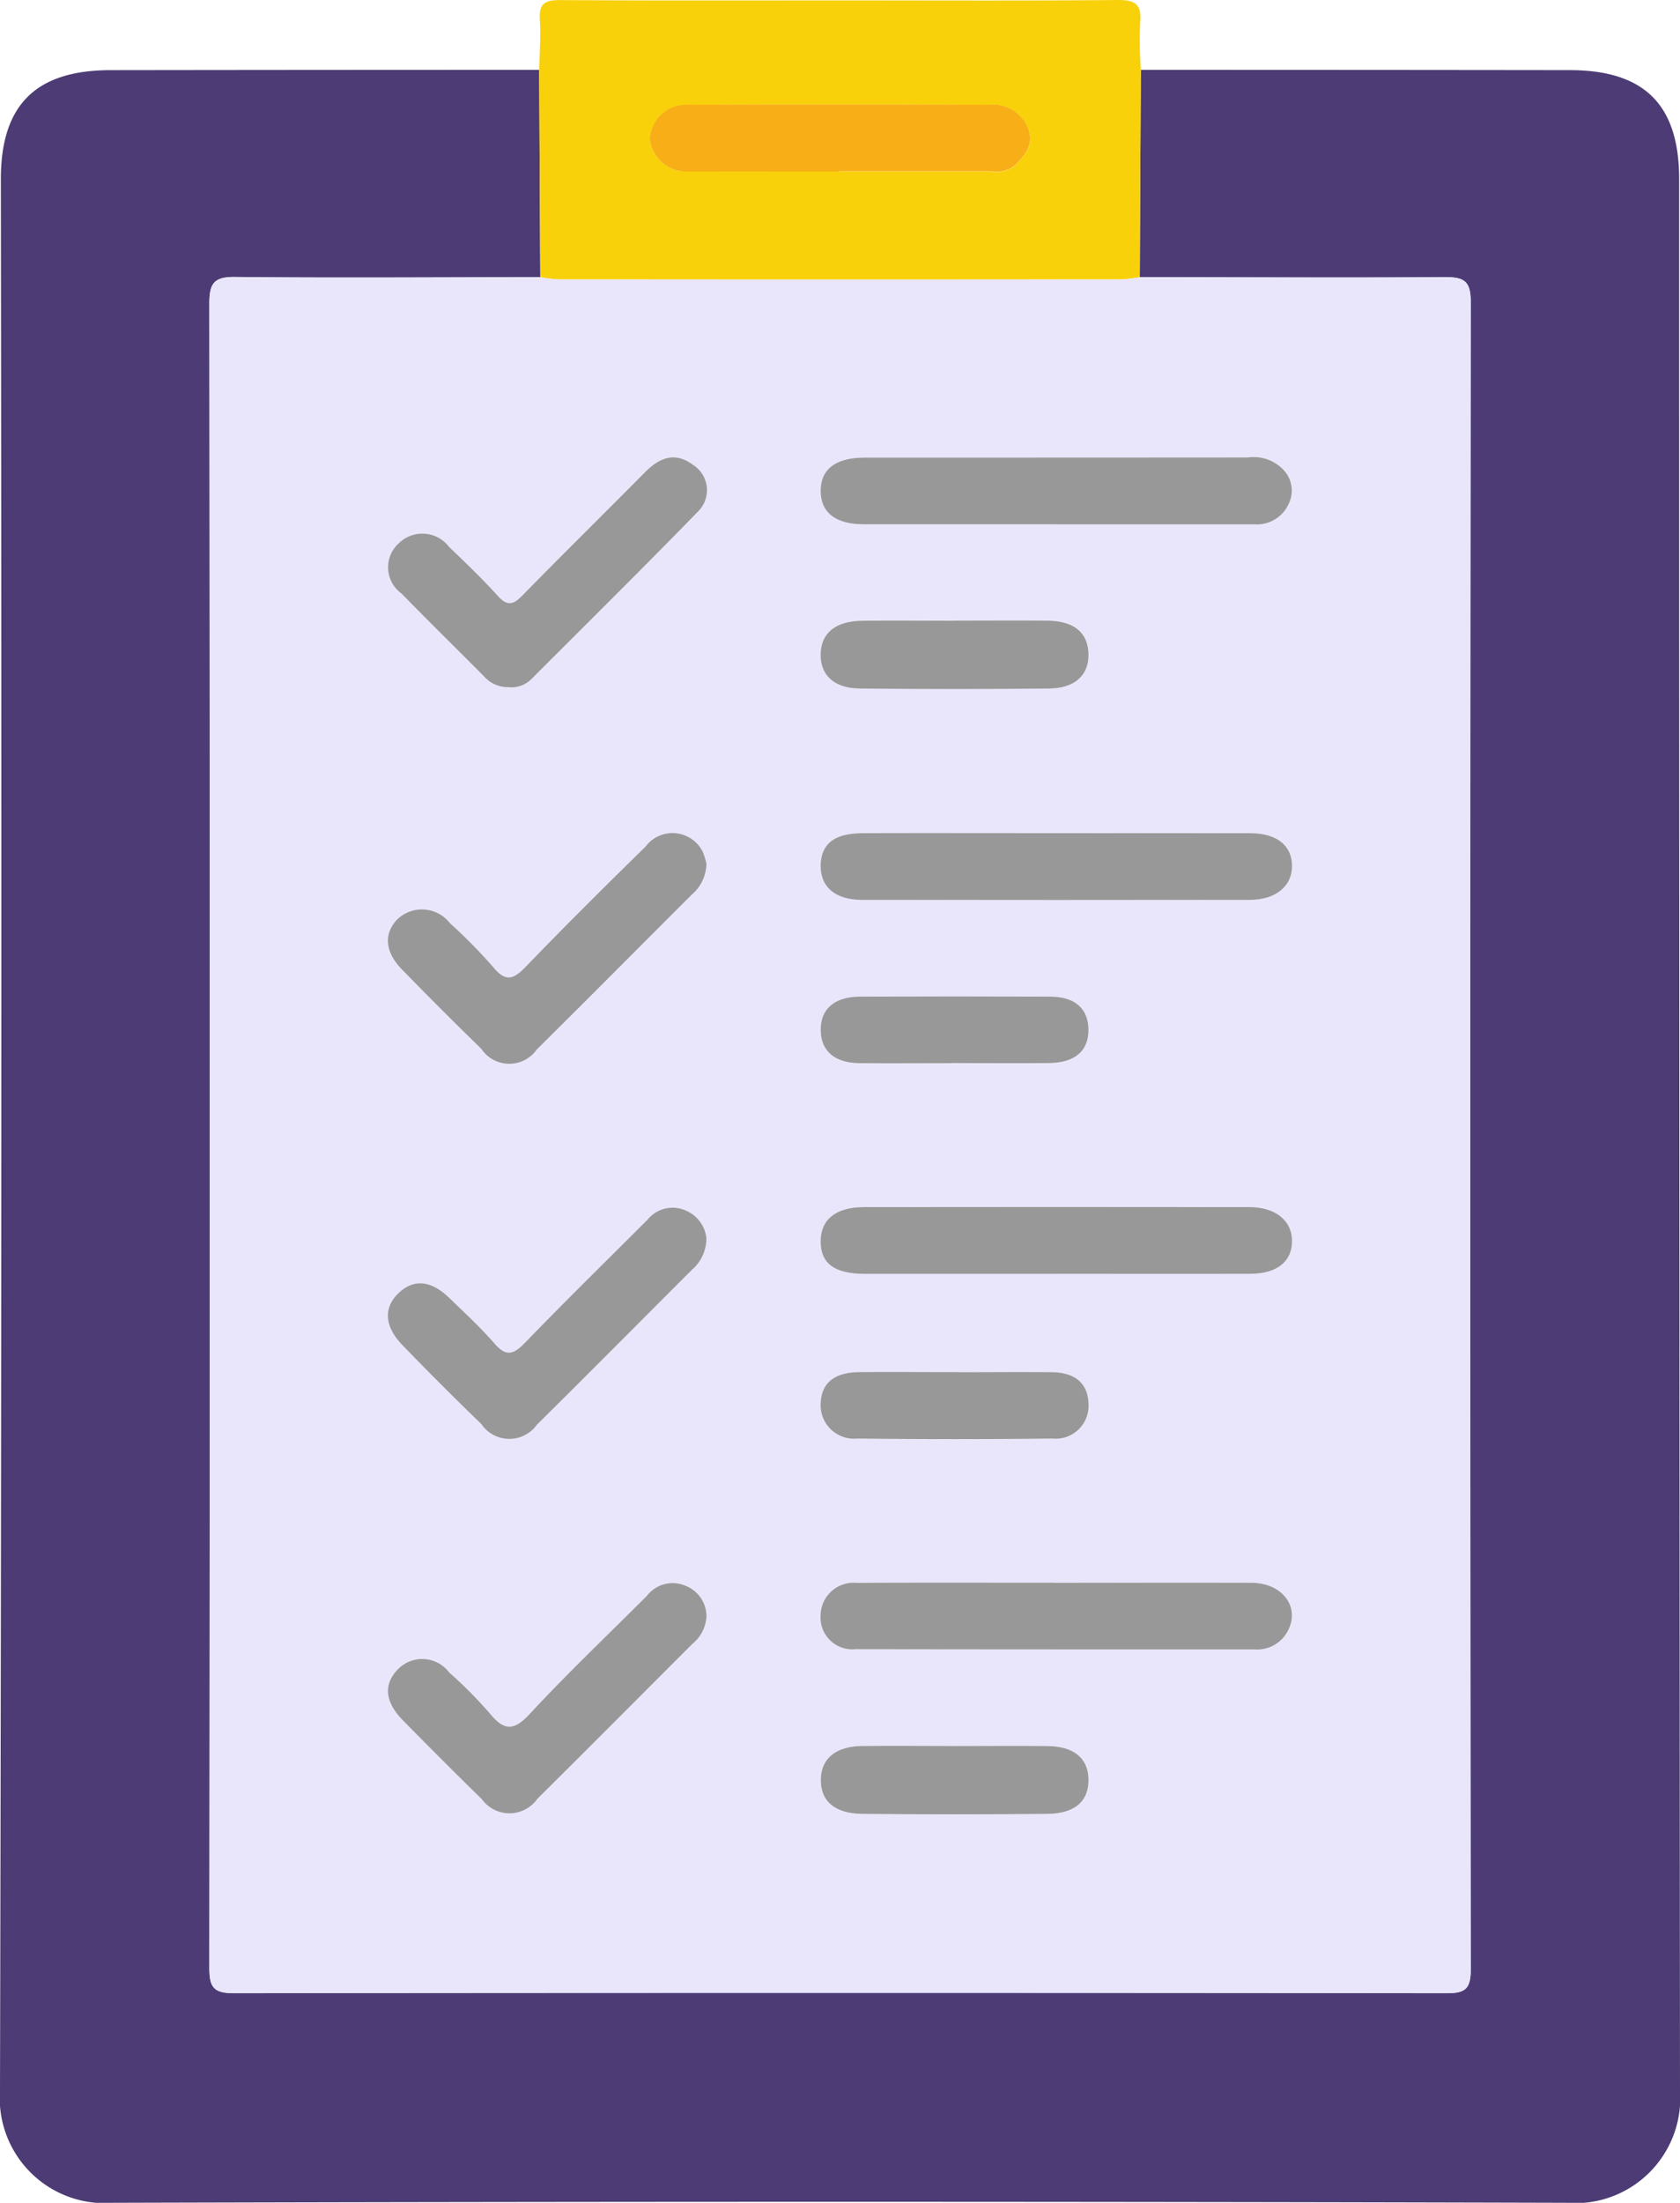 <svg xmlns="http://www.w3.org/2000/svg" xmlns:xlink="http://www.w3.org/1999/xlink" width="62.57" height="81.985" viewBox="0 0 62.57 81.985"><defs><clipPath id="a"><rect width="62.57" height="81.985" fill="none"/></clipPath></defs><g clip-path="url(#a)"><path d="M42.49,2.6q7.983,0,15.967.01c2.789,0,4.081,1.289,4.081,4.056q0,35.568.032,71.136a3.911,3.911,0,0,1-4.23,4.182q-27.055-.074-54.111,0A3.911,3.911,0,0,1,0,77.8Q.082,42.234.032,6.666c0-2.761,1.3-4.052,4.082-4.055Q12.1,2.6,20.081,2.6q.02,3.858.04,7.715c-3.785,0-7.571.033-11.356-.008-.808-.009-.969.245-.968,1q.03,30.961,0,61.922c0,.708.137.954.909.953q22.578-.036,45.158,0c.66,0,.911-.121.911-.86q-.033-31.05,0-62.1c0-.78-.273-.913-.97-.908-3.785.026-7.571.006-11.356,0q.02-3.858.04-7.715" fill="#4c3b74"/><path d="M42.49,2.6q-.021,3.858-.04,7.715a5.606,5.606,0,0,1-.69.086q-10.474.006-20.949,0a5.606,5.606,0,0,1-.69-.086Q20.1,6.458,20.081,2.6c.012-.62.067-1.243.025-1.86-.042-.6.188-.741.755-.737C24.38.026,27.9.015,31.418.015c3.4,0,6.8.017,10.2-.015.651-.006.909.146.846.83A15.876,15.876,0,0,0,42.49,2.6M31.249,6.383h5.677a1.1,1.1,0,0,0,.906-.248c.354-.376.679-.754.468-1.328a1.417,1.417,0,0,0-1.486-.9q-5.587-.027-11.176,0A1.349,1.349,0,0,0,24.2,5.167a1.373,1.373,0,0,0,1.463,1.214c1.863.006,3.725,0,5.588,0" fill="#f9d10b"/><path d="M20.121,10.316a5.416,5.416,0,0,0,.69.085q10.474.008,20.95,0a5.379,5.379,0,0,0,.689-.085c3.785,0,7.571.024,11.356,0,.7-.005.971.128.97.909q-.031,31.05,0,62.1c0,.739-.25.86-.911.86q-22.578-.025-45.158,0c-.772,0-.909-.246-.909-.953q.029-30.962,0-61.922c0-.758.16-1.012.969-1,3.784.041,7.57.012,11.355.008M39.385,31.009c-2.422,0-4.845,0-7.268,0-1.031,0-1.525.386-1.553,1.167-.029.811.528,1.313,1.532,1.315q7.224.012,14.448,0c.984,0,1.594-.521,1.577-1.292-.016-.743-.578-1.188-1.556-1.191-2.393-.008-4.786,0-7.18,0m-.08,16.4c2.423,0,4.846,0,7.268,0,.977,0,1.537-.448,1.548-1.195.011-.767-.6-1.286-1.586-1.288q-7.179-.012-14.359,0c-1.037,0-1.595.45-1.612,1.241-.017.846.5,1.242,1.651,1.244q3.544,0,7.09,0m-.041,11.5c-2.451,0-4.9-.011-7.352.006a1.229,1.229,0,0,0-1.345,1.216,1.184,1.184,0,0,0,1.3,1.253c4.96.014,9.92.006,14.881.009a1.278,1.278,0,0,0,1.189-.63c.53-.894-.13-1.843-1.317-1.851-2.451-.015-4.9,0-7.352,0m0-39.4H39.8q3.453,0,6.907,0a1.3,1.3,0,0,0,1.287-.757,1.115,1.115,0,0,0-.164-1.242,1.526,1.526,0,0,0-1.355-.49q-7.129.009-14.258.005c-1.1,0-1.668.44-1.65,1.27.016.792.566,1.21,1.617,1.212q3.543,0,7.084,0M26.31,46.069a1.263,1.263,0,0,0-.752-1.008,1.2,1.2,0,0,0-1.445.338c-1.529,1.524-3.068,3.038-4.571,4.587-.416.428-.691.514-1.118.023-.523-.6-1.112-1.145-1.687-1.7-.681-.656-1.316-.715-1.874-.2-.58.539-.559,1.247.115,1.943q1.449,1.5,2.948,2.948A1.264,1.264,0,0,0,20,53.02c1.935-1.912,3.851-3.843,5.776-5.766a1.54,1.54,0,0,0,.532-1.185m0-13.925a2.7,2.7,0,0,0-.133-.433,1.261,1.261,0,0,0-2.141-.2c-1.5,1.47-2.989,2.948-4.446,4.458-.449.466-.743.608-1.216.031a20.022,20.022,0,0,0-1.619-1.639,1.323,1.323,0,0,0-1.956-.144c-.519.539-.472,1.214.175,1.877q1.456,1.491,2.947,2.946a1.255,1.255,0,0,0,2.071.024c1.933-1.912,3.849-3.843,5.774-5.764a1.551,1.551,0,0,0,.544-1.151M18.94,25.576a1.049,1.049,0,0,0,.831-.278c2.089-2.088,4.191-4.164,6.25-6.28a1.114,1.114,0,0,0-.2-1.712c-.68-.511-1.258-.272-1.8.273-1.519,1.531-3.056,3.043-4.565,4.584-.339.348-.559.405-.912.017-.574-.634-1.192-1.23-1.813-1.821a1.252,1.252,0,0,0-1.879-.138,1.2,1.2,0,0,0,.1,1.866c1.011,1.037,2.045,2.049,3.066,3.076a1.183,1.183,0,0,0,.923.413m7.37,34.615a1.225,1.225,0,0,0-.783-1.179,1.206,1.206,0,0,0-1.435.377c-1.461,1.464-2.963,2.888-4.369,4.4-.609.657-.967.61-1.491-.034a16.639,16.639,0,0,0-1.5-1.51,1.262,1.262,0,0,0-1.88-.157c-.579.562-.54,1.233.146,1.931q1.459,1.486,2.946,2.945a1.272,1.272,0,0,0,2.069-.023c1.931-1.913,3.847-3.84,5.769-5.762a1.414,1.414,0,0,0,.523-.991M35.563,23.1c-1.151,0-2.3-.01-3.453,0-.978.011-1.517.445-1.545,1.21-.03.788.475,1.3,1.439,1.312q3.542.044,7.084,0c.975-.012,1.472-.5,1.452-1.3S40,23.121,39.017,23.108c-1.151-.014-2.3,0-3.454,0m-.01,41.879c-1.151,0-2.3-.01-3.453,0-.97.011-1.512.455-1.536,1.22-.025.812.5,1.3,1.538,1.306q3.453.032,6.906,0c1.038-.01,1.557-.489,1.532-1.309-.024-.775-.549-1.206-1.534-1.218-1.151-.014-2.3,0-3.453,0m-.1-25.413c1.21,0,2.419.011,3.629,0,.968-.012,1.474-.468,1.455-1.273-.017-.767-.51-1.2-1.433-1.2q-3.54-.017-7.08,0c-.957,0-1.479.476-1.459,1.272.019.758.521,1.195,1.437,1.206,1.15.015,2.3,0,3.451,0m.182,11.5c-1.209,0-2.419-.008-3.628,0-.942.008-1.427.415-1.444,1.179a1.245,1.245,0,0,0,1.369,1.294q3.629.037,7.257,0a1.225,1.225,0,0,0,1.35-1.306c-.024-.741-.489-1.155-1.364-1.166-1.18-.015-2.36,0-3.54,0" fill="#e9e6fc"/><path d="M31.249,6.383c-1.863,0-3.725,0-5.588,0A1.373,1.373,0,0,1,24.2,5.167,1.349,1.349,0,0,1,25.638,3.9q5.588-.02,11.176,0a1.417,1.417,0,0,1,1.486.9c.211.574-.114.952-.468,1.328a1.1,1.1,0,0,1-.906.248H31.249" fill="#f8ae16"/><path d="M39.385,31.01c2.393,0,4.786-.005,7.18,0,.977,0,1.54.448,1.556,1.191.016.771-.594,1.29-1.578,1.291q-7.224.01-14.448,0c-1,0-1.56-.5-1.531-1.315.028-.781.521-1.164,1.553-1.167,2.422-.007,4.845,0,7.268,0" fill="#989898"/><path d="M39.305,47.411q-3.546,0-7.091,0c-1.149,0-1.668-.4-1.65-1.244.017-.791.574-1.239,1.612-1.241q7.179-.009,14.359,0c.986,0,1.6.521,1.586,1.288-.011.747-.571,1.192-1.548,1.195-2.423.007-4.845,0-7.268,0" fill="#989898"/><path d="M39.264,58.909c2.45,0,4.9-.011,7.351,0,1.187.008,1.847.956,1.317,1.851a1.277,1.277,0,0,1-1.189.629c-4.961,0-9.921,0-14.881-.008a1.184,1.184,0,0,1-1.3-1.253,1.229,1.229,0,0,1,1.345-1.216c2.451-.017,4.9-.006,7.353-.007" fill="#989898"/><path d="M39.268,19.513q-3.542,0-7.084,0c-1.051,0-1.6-.42-1.618-1.212-.017-.83.545-1.27,1.651-1.27q7.128,0,14.257-.005a1.525,1.525,0,0,1,1.355.49,1.116,1.116,0,0,1,.165,1.242,1.3,1.3,0,0,1-1.287.757q-3.455,0-6.908,0h-.531" fill="#989898"/><path d="M26.309,46.069a1.54,1.54,0,0,1-.532,1.185c-1.925,1.923-3.84,3.854-5.775,5.766A1.265,1.265,0,0,1,17.925,53q-1.5-1.449-2.948-2.948c-.673-.7-.7-1.4-.114-1.943.557-.517,1.193-.458,1.873.2.575.554,1.164,1.1,1.687,1.7.427.49.7.405,1.118-.023,1.5-1.549,3.043-3.063,4.571-4.587a1.2,1.2,0,0,1,1.445-.338,1.263,1.263,0,0,1,.752,1.008" fill="#989898"/><path d="M26.311,32.145a1.552,1.552,0,0,1-.544,1.151c-1.925,1.921-3.84,3.851-5.774,5.764a1.255,1.255,0,0,1-2.07-.024q-1.493-1.455-2.948-2.947c-.647-.662-.694-1.338-.175-1.876a1.324,1.324,0,0,1,1.956.143A19.876,19.876,0,0,1,18.375,36c.474.577.767.435,1.216-.031,1.457-1.51,2.948-2.989,4.447-4.458a1.259,1.259,0,0,1,2.14.2,2.672,2.672,0,0,1,.133.433" fill="#989898"/><path d="M18.939,25.576a1.186,1.186,0,0,1-.923-.413c-1.02-1.027-2.055-2.039-3.065-3.076a1.2,1.2,0,0,1-.1-1.866,1.251,1.251,0,0,1,1.879.138c.62.591,1.238,1.187,1.813,1.82.352.389.572.331.912-.016,1.508-1.541,3.046-3.053,4.564-4.584.541-.546,1.119-.784,1.8-.273a1.114,1.114,0,0,1,.2,1.711c-2.06,2.117-4.162,4.193-6.251,6.281a1.051,1.051,0,0,1-.831.278" fill="#989898"/><path d="M26.31,60.192a1.414,1.414,0,0,1-.523.991c-1.922,1.921-3.838,3.849-5.769,5.761a1.272,1.272,0,0,1-2.07.023Q16.462,65.511,15,64.023c-.686-.7-.725-1.369-.146-1.931a1.261,1.261,0,0,1,1.88.157,16.511,16.511,0,0,1,1.5,1.51c.524.643.882.691,1.491.034,1.406-1.515,2.908-2.94,4.368-4.4a1.209,1.209,0,0,1,1.436-.376,1.225,1.225,0,0,1,.783,1.179" fill="#989898"/><path d="M35.563,23.1c1.151,0,2.3-.011,3.454,0,.987.013,1.5.444,1.523,1.225s-.477,1.286-1.452,1.3q-3.542.041-7.085,0c-.963-.012-1.469-.524-1.439-1.312.029-.765.568-1.2,1.545-1.21,1.151-.013,2.3,0,3.454,0" fill="#989898"/><path d="M35.553,64.984c1.15,0,2.3-.011,3.453,0,.985.012,1.509.443,1.534,1.218.024.82-.494,1.3-1.533,1.308q-3.451.033-6.9,0c-1.034-.01-1.563-.494-1.537-1.307.023-.764.565-1.208,1.534-1.22,1.151-.013,2.3,0,3.454,0" fill="#989898"/><path d="M35.454,39.571c-1.151,0-2.3.011-3.451,0-.917-.011-1.419-.448-1.437-1.206-.02-.8.5-1.268,1.459-1.272q3.54-.013,7.08,0c.923,0,1.416.438,1.433,1.2.019.805-.487,1.261-1.456,1.273-1.209.014-2.418,0-3.628,0" fill="#989898"/><path d="M35.636,51.071c1.18,0,2.36-.011,3.54,0,.875.011,1.34.425,1.364,1.165a1.224,1.224,0,0,1-1.35,1.306q-3.628.041-7.257,0a1.245,1.245,0,0,1-1.369-1.294c.017-.764.5-1.171,1.444-1.18,1.209-.01,2.419,0,3.628,0" fill="#989898"/></g></svg>